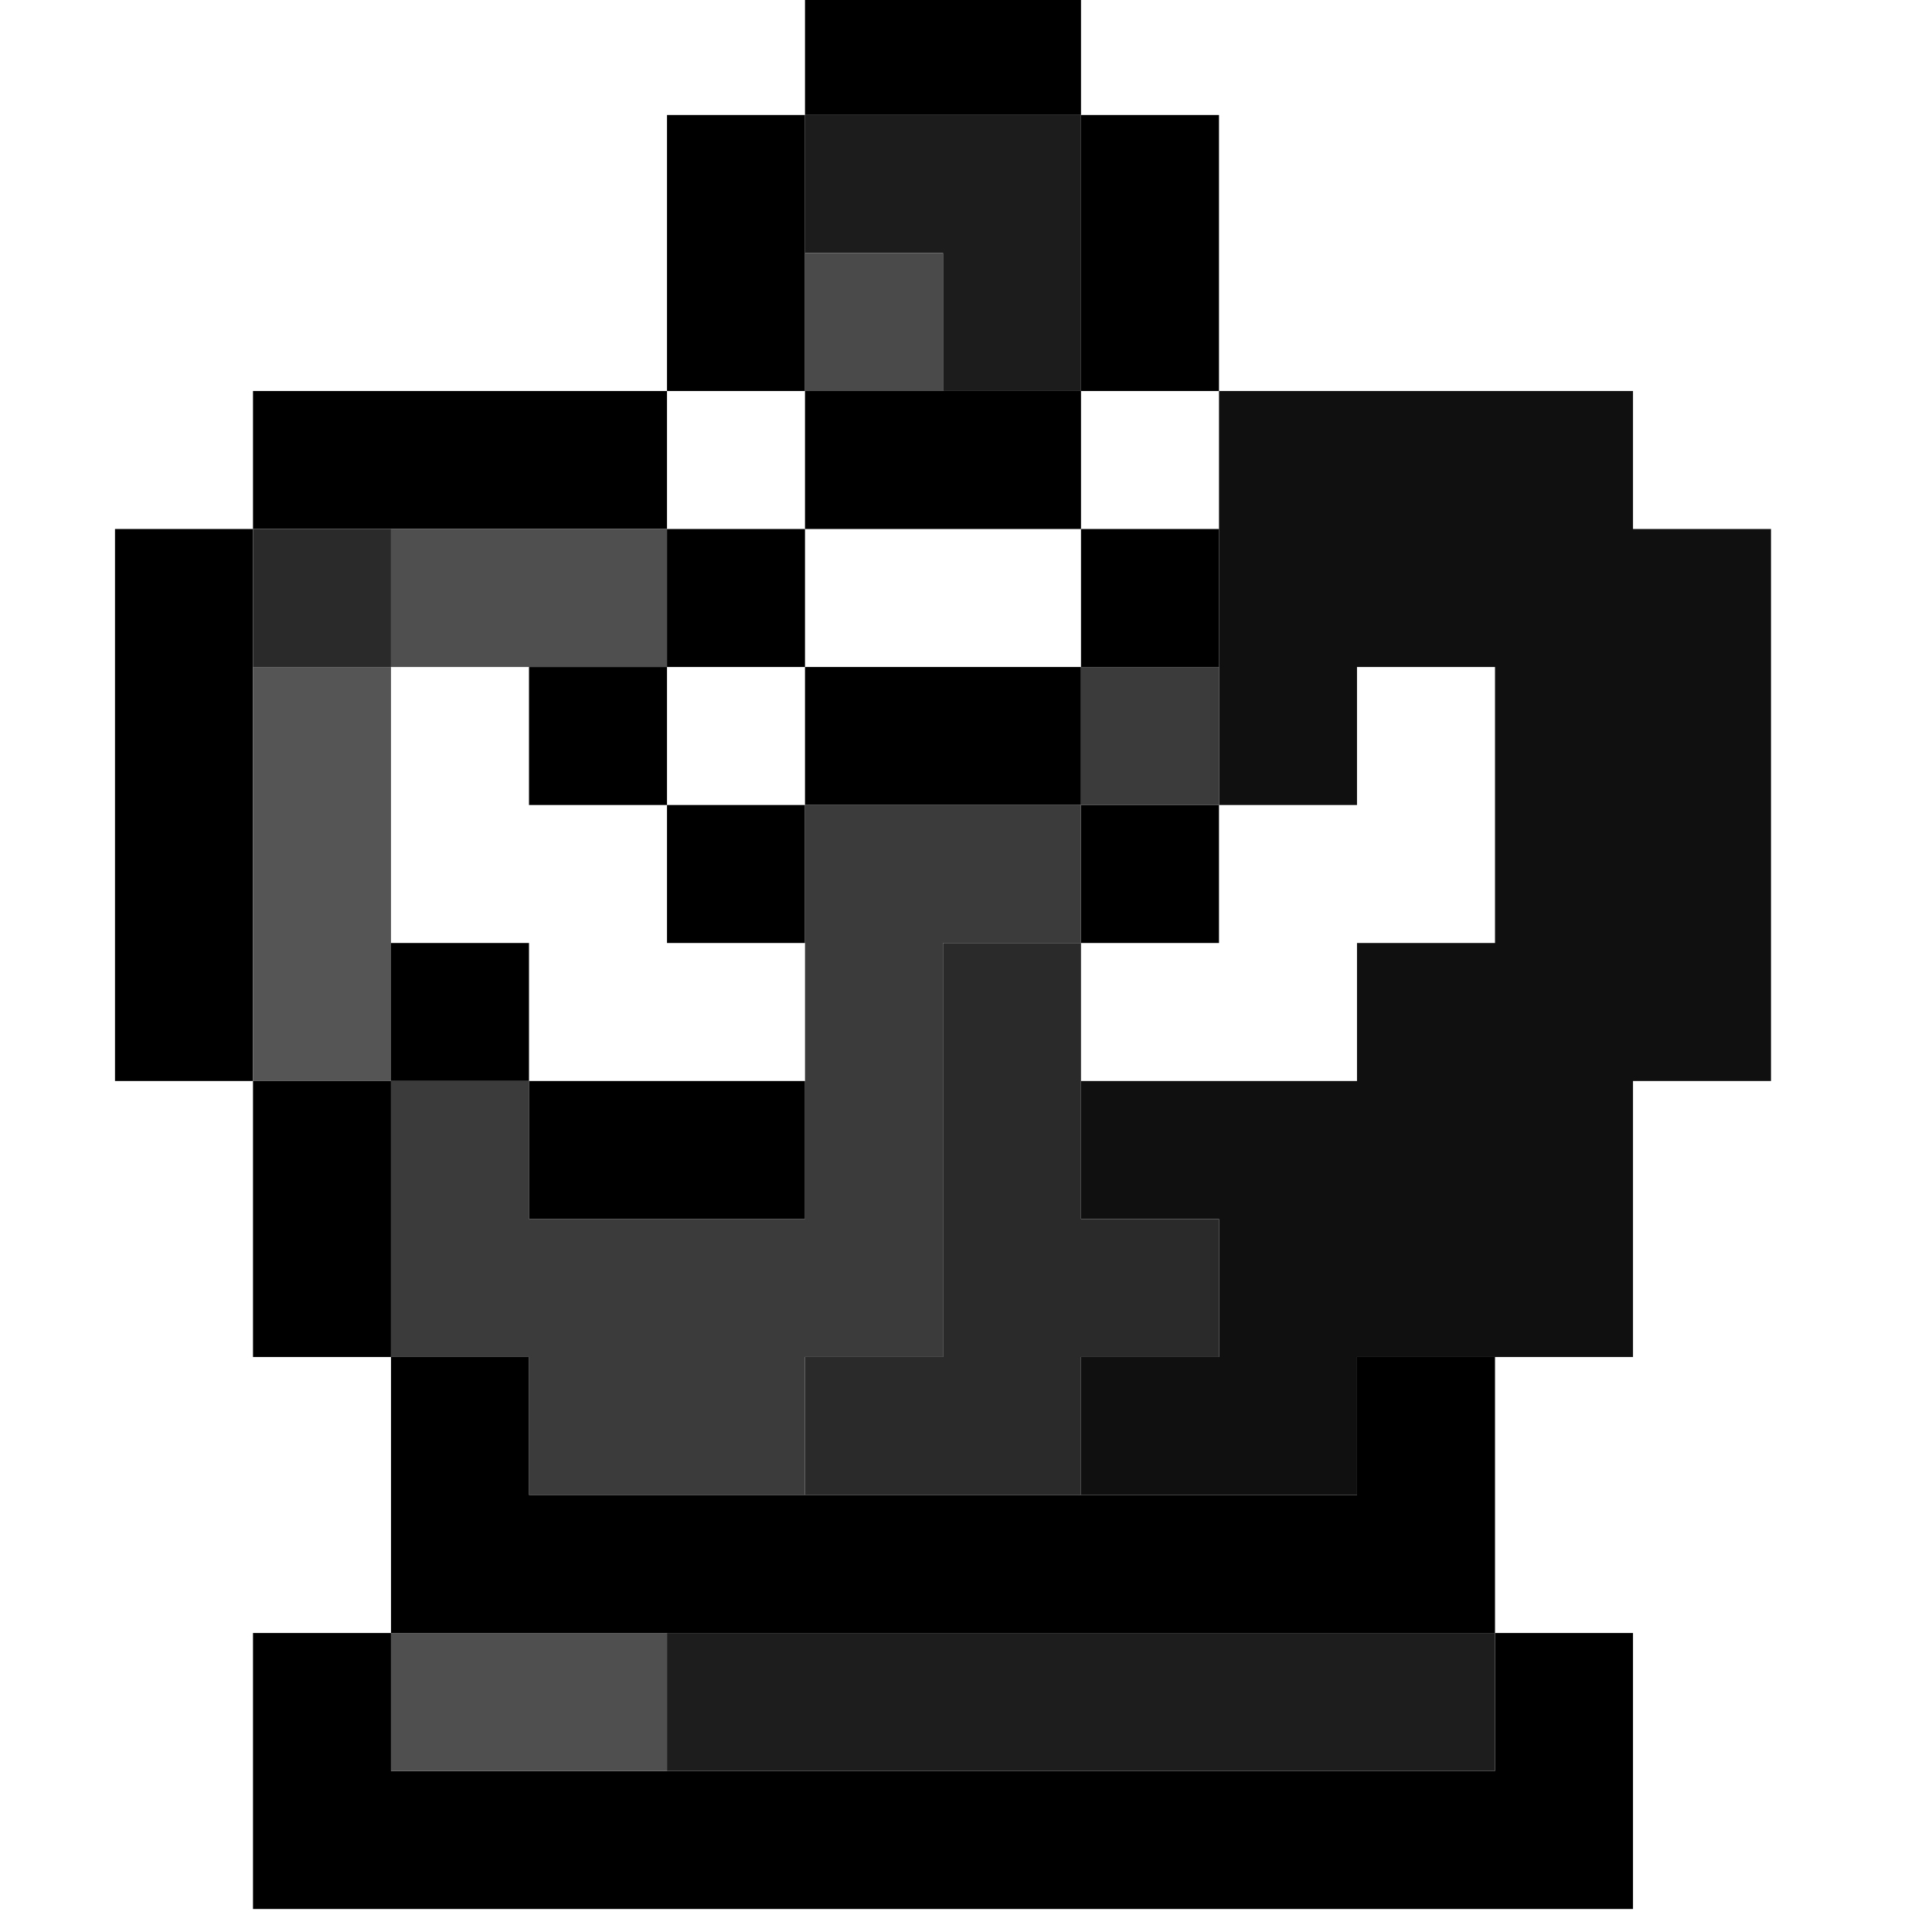 <svg xmlns="http://www.w3.org/2000/svg" width="42" height="42" style="shape-rendering:geometricPrecision;text-rendering:geometricPrecision;image-rendering:optimizeQuality;fill-rule:evenodd;clip-rule:evenodd"><path style="opacity:1" d="M17.5-.5h6v3h-6v-3ZM17.5 2.5v6h-3v-6h3Z"/><path style="opacity:1" fill="#1c1c1c" d="M17.5 2.5h6v6h-3v-3h-3v-3Z"/><path style="opacity:1" d="M23.5 2.5h3v6h-3v-6Z"/><path style="opacity:1" fill="#494a49" d="M17.5 5.5h3v3h-3v-3Z"/><path style="opacity:1" d="M14.5 8.5v3h-9v-3h9ZM17.5 8.5h6v3h-6v-3ZM5.5 11.5v12h-3v-12h3Z"/><path style="opacity:1" fill="#292a29" d="M5.5 11.5h3v3h-3v-3Z"/><path style="opacity:1" fill="#4f4f4f" d="M8.5 11.5h6v3h-6v-3Z"/><path style="opacity:1" d="M14.5 11.5h3v3h-3v-3ZM23.5 11.5h3v3h-3v-3Z"/><path style="opacity:1" fill="#101010" d="M26.5 8.5h9v3h3v12h-3v6h-6v3h-6v-3h3v-3h-3v-3h6v-3h3v-6h-3v3h-3v-9Z"/><path style="opacity:1" fill="#555" d="M5.5 14.5h3v9h-3v-9Z"/><path style="opacity:1" d="M11.5 14.5h3v3h-3v-3ZM17.5 14.5h6v3h-6v-3Z"/><path style="opacity:1" fill="#3a3b3a" d="M23.5 14.5h3v3h-3v-3Z"/><path style="opacity:1" d="M14.5 17.5h3v3h-3v-3ZM23.5 17.5h3v3h-3v-3ZM8.5 20.5h3v3h-3v-3Z"/><path style="opacity:1" fill="#292a29" d="M23.5 20.5v6h3v3h-3v3h-6v-3h3v-9h3Z"/><path style="opacity:1" d="M5.5 23.5h3v6h-3v-6Z"/><path style="opacity:1" fill="#3b3b3b" d="M17.5 17.5h6v3h-3v9h-3v3h-6v-3h-3v-6h3v3h6v-9Z"/><path style="opacity:1" d="M11.5 23.5h6v3h-6v-3ZM8.5 29.5h3v3h18v-3h3v6h-24v-6ZM8.5 35.5v3h24v-3h3v6h-30v-6h3Z"/><path style="opacity:1" fill="#4f4f4f" d="M8.5 35.5h6v3h-6v-3Z"/><path style="opacity:1" fill="#1d1d1d" d="M14.5 35.5h18v3h-18v-3Z"/></svg>
